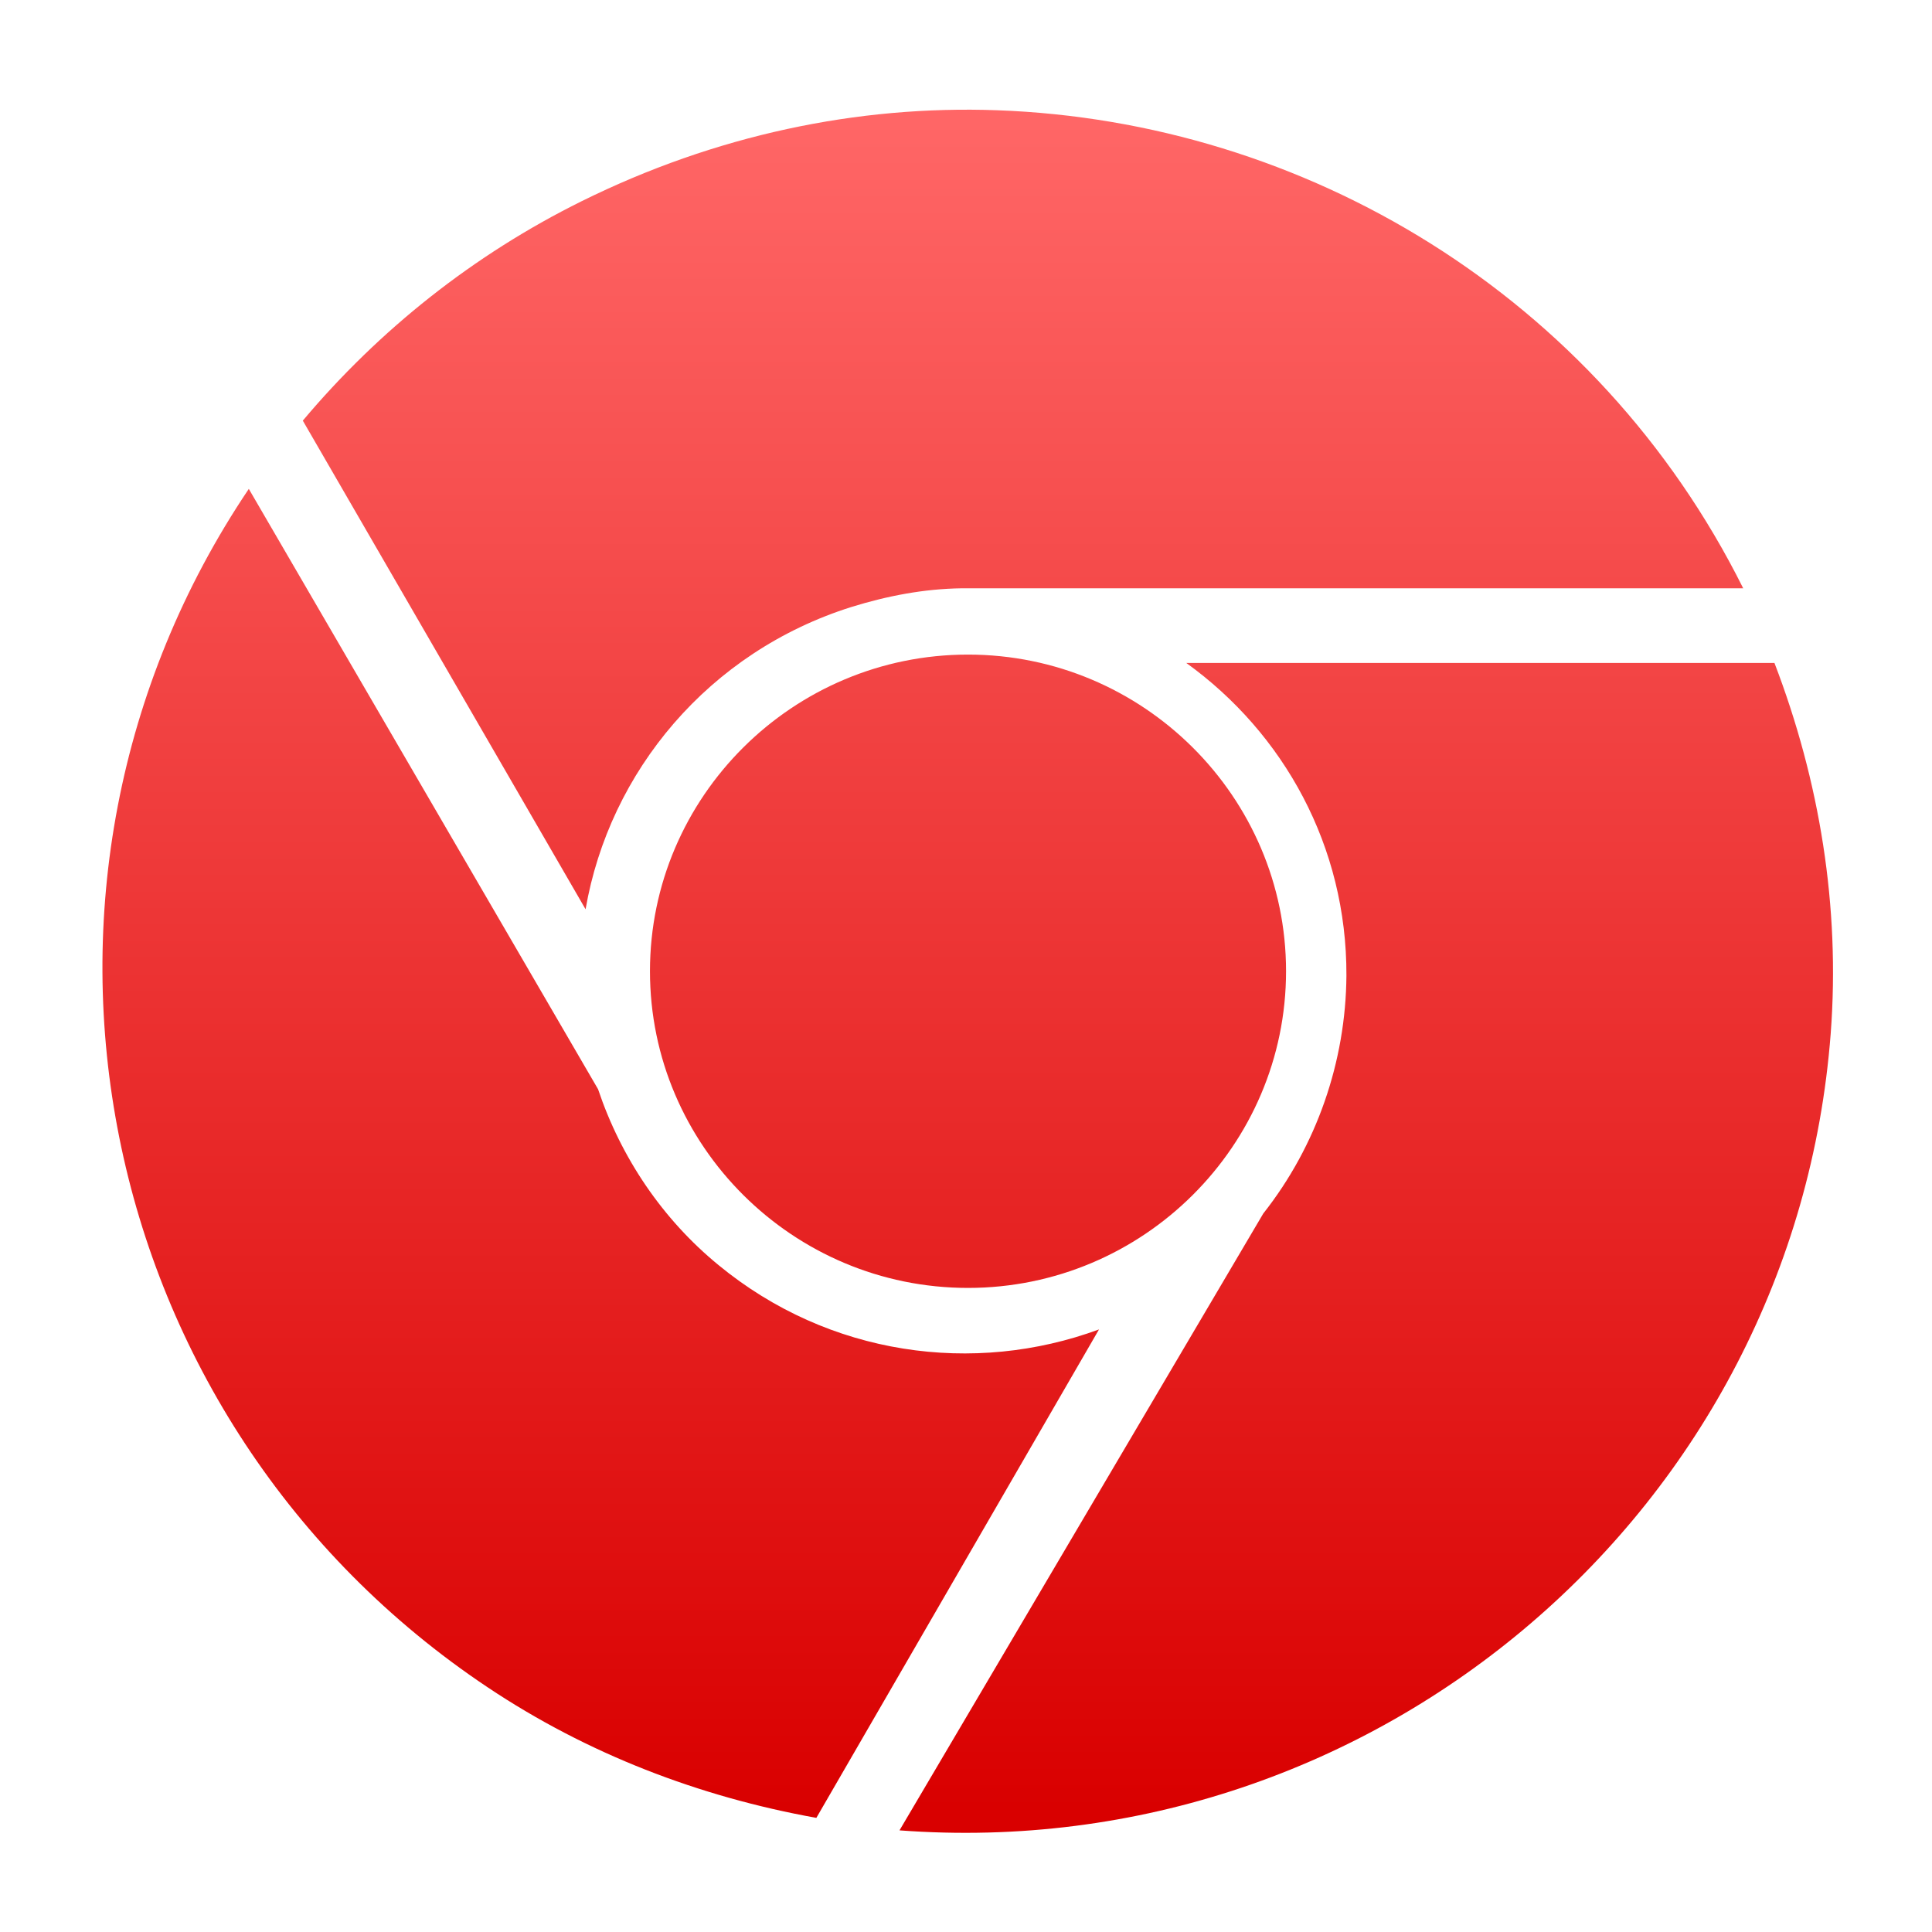 <svg xmlns="http://www.w3.org/2000/svg" xmlns:xlink="http://www.w3.org/1999/xlink" width="64" height="64" viewBox="0 0 64 64" version="1.1">
<defs> <linearGradient id="linear0" gradientUnits="userSpaceOnUse" x1="0" y1="0" x2="0" y2="1" gradientTransform="matrix(55.992,0,0,56,4.004,4)"> <stop offset="0" style="stop-color:#ff6666;stop-opacity:1;"/> <stop offset="1" style="stop-color:#d90000;stop-opacity:1;"/> </linearGradient> </defs>
<g id="surface1">
<path style=" stroke:none;fill-rule:nonzero;fill:url(#linear0);fill-opacity:1;" d="M 33.031 3.652 C 28.406 3.484 23.695 4.473 19.262 6.668 C 15.699 8.434 12.57 10.914 10.031 13.934 L 19.398 30.121 C 20.188 25.555 23.477 21.594 28.211 20.105 C 29.398 19.738 30.613 19.504 31.863 19.488 L 57.746 19.488 C 52.898 9.773 43.211 4.02 33.031 3.652 Z M 8.242 16.195 C -0.586 29.312 2.984 47.109 16.16 55.898 C 19.453 58.098 23.164 59.523 27.043 60.219 L 36.406 44.039 C 32.262 45.566 27.457 44.914 23.805 41.91 C 21.949 40.391 20.574 38.355 19.812 36.082 Z M 32.066 21.684 C 26.262 21.684 21.531 26.395 21.531 32.172 C 21.531 37.953 26.262 42.664 32.066 42.664 C 37.871 42.664 42.602 37.953 42.602 32.172 C 42.602 26.395 37.871 21.684 32.066 21.684 Z M 39.297 21.961 C 42.527 24.289 44.617 28.035 44.602 32.316 C 44.582 35.164 43.617 37.957 41.848 40.199 L 29.797 60.633 C 45.613 61.82 59.445 49.977 60.645 34.23 C 60.961 30.035 60.281 25.875 58.781 21.961 Z M 39.297 21.961 "/>
</g>
</svg>
